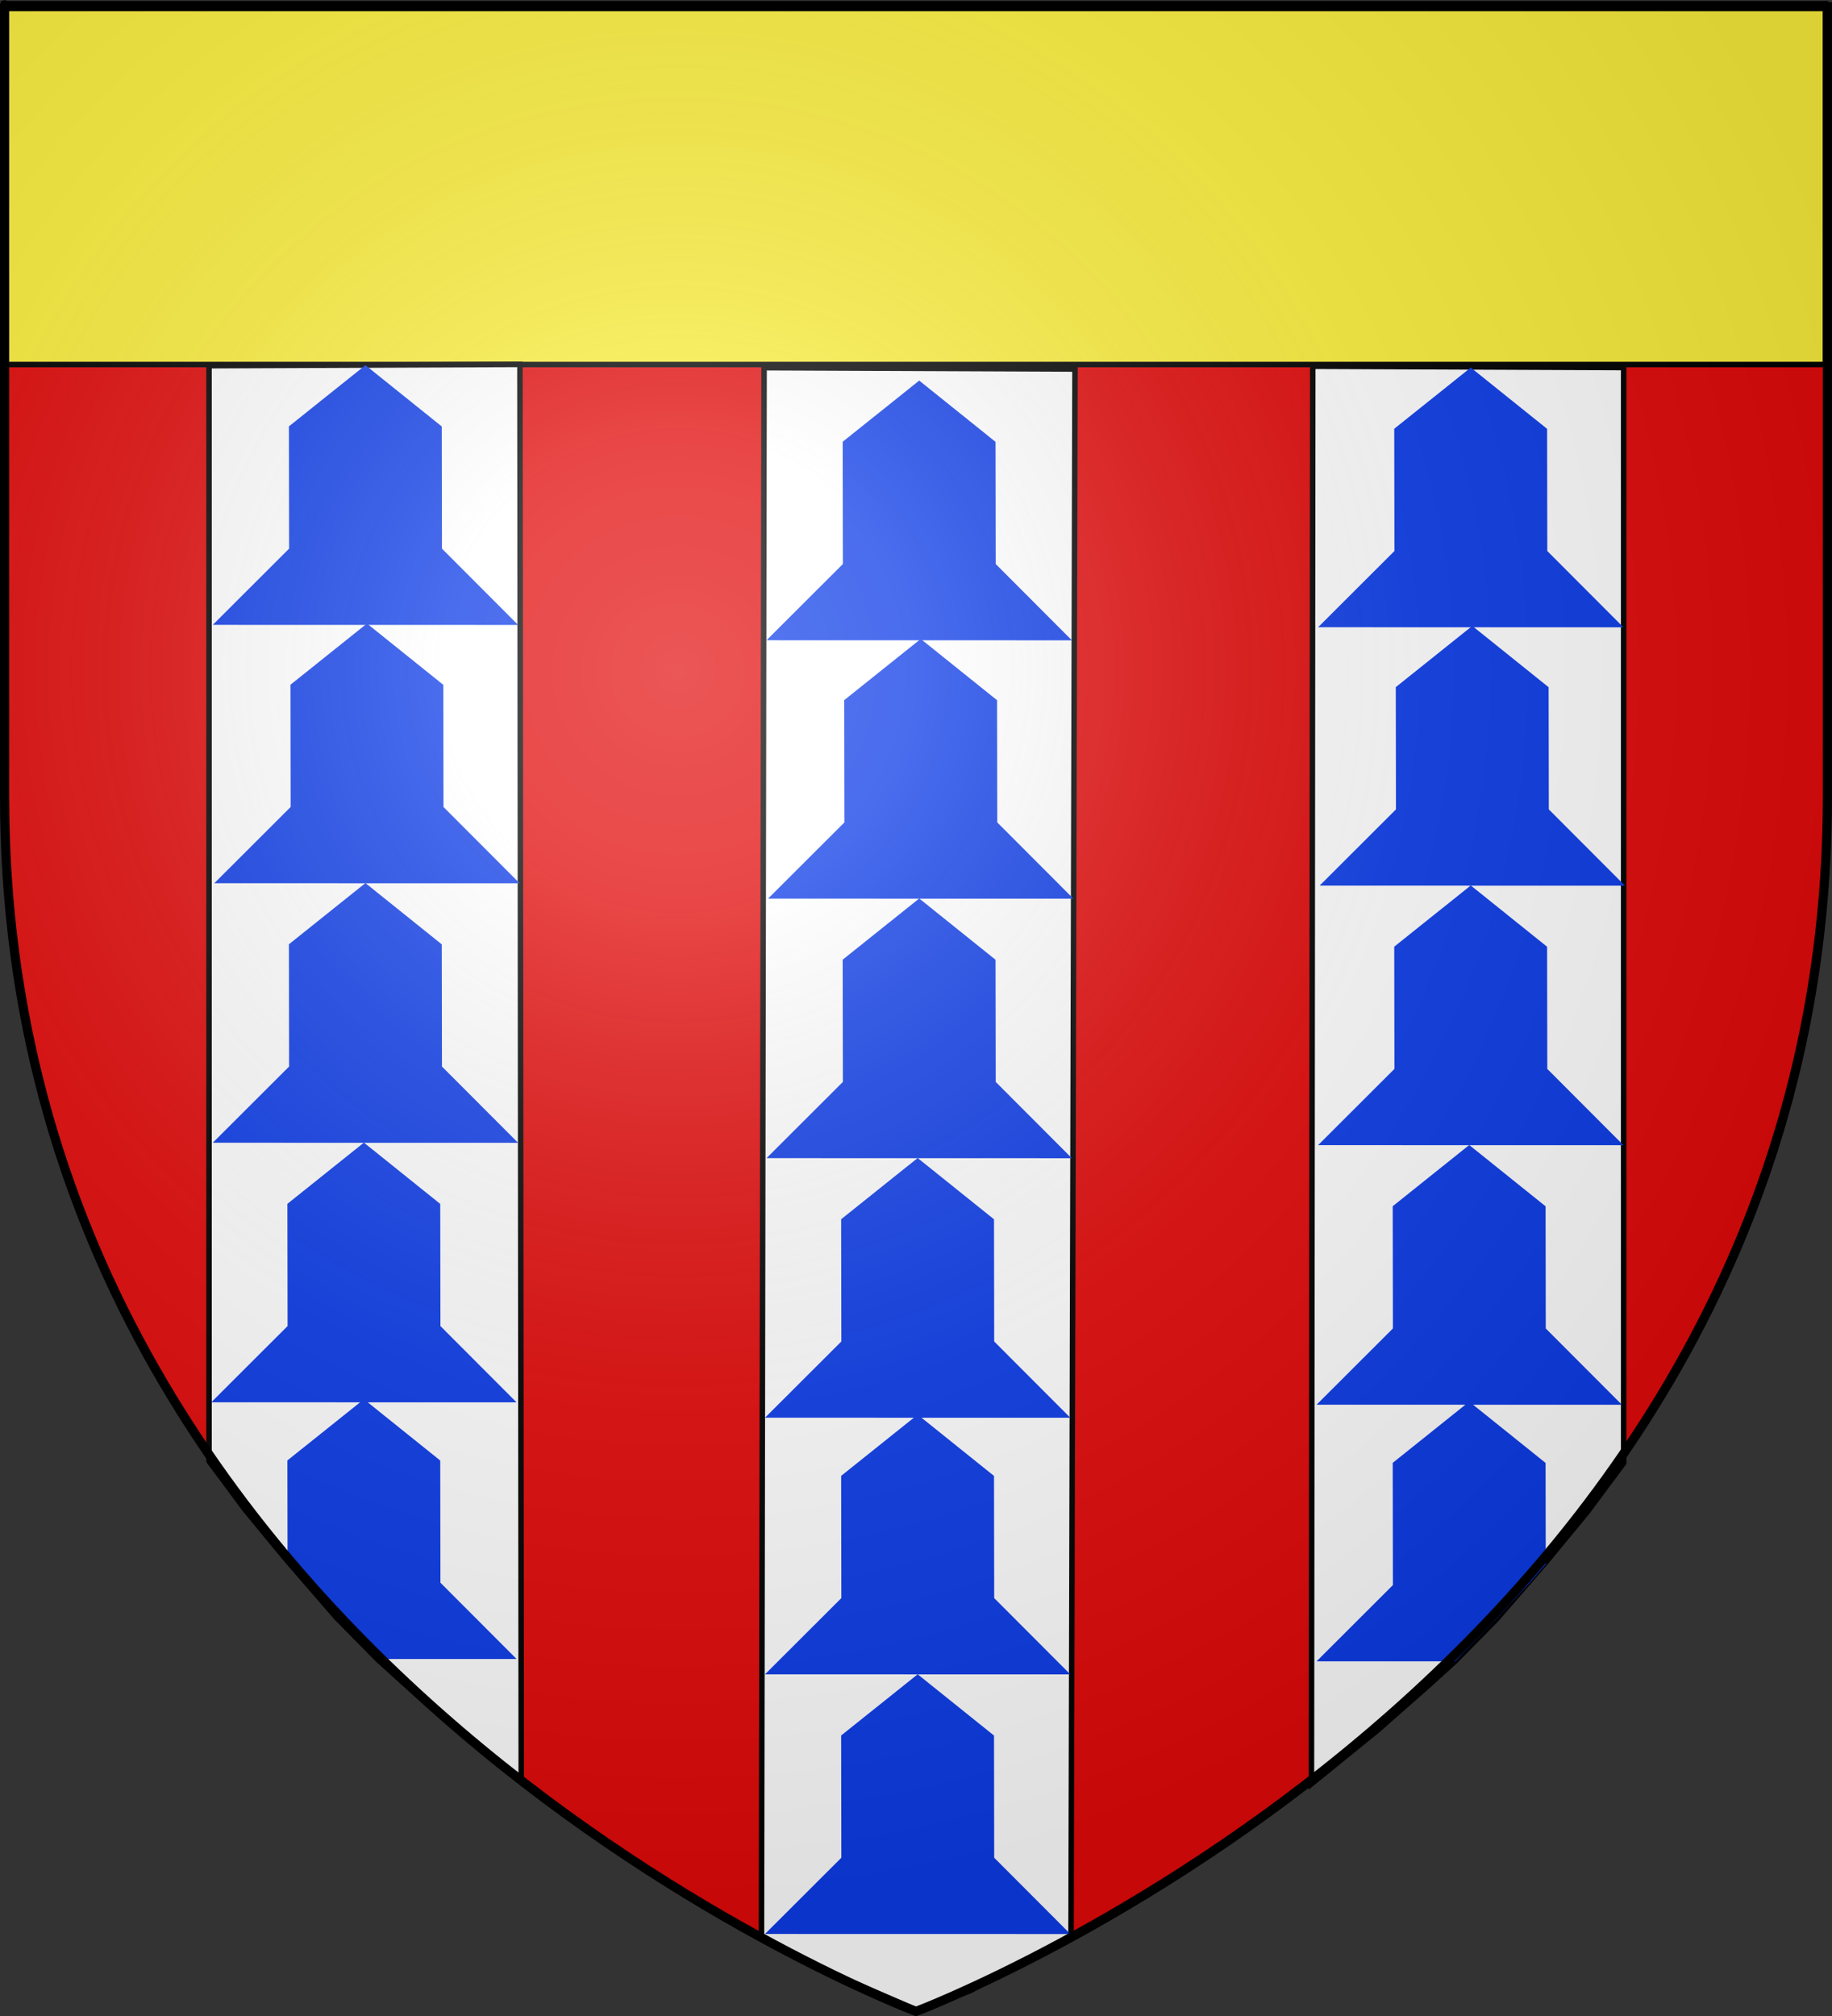 <?xml version="1.0" encoding="UTF-8" standalone="no"?>
<svg
   xmlns:dc="http://purl.org/dc/elements/1.1/"
   xmlns:cc="http://web.resource.org/cc/"
   xmlns:rdf="http://www.w3.org/1999/02/22-rdf-syntax-ns#"
   xmlns:svg="http://www.w3.org/2000/svg"
   xmlns="http://www.w3.org/2000/svg"
   xmlns:xlink="http://www.w3.org/1999/xlink"
   xmlns:sodipodi="http://sodipodi.sourceforge.net/DTD/sodipodi-0.dtd"
   xmlns:inkscape="http://www.inkscape.org/namespaces/inkscape"
   height="660"
   width="600"
   version="1.0"
   id="svg2"
   sodipodi:version="0.32"
   inkscape:version="0.45.1"
   sodipodi:docname="Blason_ville_fr_Le Favril_(Nord).svg"
   sodipodi:docbase="C:\Documents and Settings\Propiétaire\Mes documents\Mes images\Blasons\SVG"
   inkscape:export-filename="/Users/olivier/Desktop/Blason Rouge/Blason_Vide_3D.png"
   inkscape:export-xdpi="144"
   inkscape:export-ydpi="144"
   inkscape:output_extension="org.inkscape.output.svg.inkscape">
  <rect width="100%" height="100%" fill="#333333" stroke="none"/>
  <sodipodi:namedview
     inkscape:window-height="712"
     inkscape:window-width="1024"
     inkscape:pageshadow="2"
     inkscape:pageopacity="0.0"
     guidetolerance="10.0"
     gridtolerance="10.0"
     objecttolerance="10.0"
     borderopacity="1.0"
     bordercolor="#666666"
     pagecolor="#ffffff"
     id="base"
     showgrid="false"
     height="660px"
     inkscape:zoom="0.82121212"
     inkscape:cx="300"
     inkscape:cy="330"
     inkscape:window-x="88"
     inkscape:window-y="116"
     inkscape:current-layer="g4214" />
  <desc
     id="desc4">Flag of Canton of Valais (Wallis)</desc>
  <defs
     id="defs6">
    <linearGradient
       id="linearGradient2893">
      <stop
         style="stop-color:white;stop-opacity:0.314;"
         offset="0"
         id="stop2895" />
      <stop
         id="stop2897"
         offset="0.19"
         style="stop-color:white;stop-opacity:0.251;" />
      <stop
         style="stop-color:#6b6b6b;stop-opacity:0.125;"
         offset="0.6"
         id="stop2901" />
      <stop
         style="stop-color:black;stop-opacity:0.125;"
         offset="1"
         id="stop2899" />
    </linearGradient>
    <linearGradient
       id="linearGradient2885">
      <stop
         id="stop2887"
         offset="0"
         style="stop-color:white;stop-opacity:1;" />
      <stop
         style="stop-color:white;stop-opacity:1;"
         offset="0.229"
         id="stop2891" />
      <stop
         id="stop2889"
         offset="1"
         style="stop-color:black;stop-opacity:1;" />
    </linearGradient>
    <linearGradient
       id="linearGradient2955">
      <stop
         id="stop2867"
         offset="0"
         style="stop-color:#fd0000;stop-opacity:1;" />
      <stop
         style="stop-color:#e77275;stop-opacity:0.659;"
         offset="0.5"
         id="stop2873" />
      <stop
         style="stop-color:black;stop-opacity:0.323;"
         offset="1"
         id="stop2959" />
    </linearGradient>
    <radialGradient
       inkscape:collect="always"
       xlink:href="#linearGradient2955"
       id="radialGradient2961"
       cx="225.524"
       cy="218.901"
       fx="225.524"
       fy="218.901"
       r="300"
       gradientTransform="matrix(-4.167939e-4,2.183,-1.884,-3.599562e-4,615.597,-289.121)"
       gradientUnits="userSpaceOnUse" />
    <polygon
       id="star"
       transform="scale(53,53)"
       points="0,-1 0.588,0.809 -0.951,-0.309 0.951,-0.309 -0.588,0.809 0,-1 " />
    <clipPath
       id="clip">
      <path
         d="M 0,-200 L 0,600 L 300,600 L 300,-200 L 0,-200 z "
         id="path10" />
    </clipPath>
    <radialGradient
       inkscape:collect="always"
       xlink:href="#linearGradient2955"
       id="radialGradient1911"
       gradientUnits="userSpaceOnUse"
       gradientTransform="matrix(-4.167939e-4,2.183,-1.884,-3.599562e-4,615.597,-289.121)"
       cx="225.524"
       cy="218.901"
       fx="225.524"
       fy="218.901"
       r="300" />
    <radialGradient
       inkscape:collect="always"
       xlink:href="#linearGradient2955"
       id="radialGradient2865"
       gradientUnits="userSpaceOnUse"
       gradientTransform="matrix(0,1.749,-1.593,-1.049767e-7,551.788,-191.29)"
       cx="225.524"
       cy="218.901"
       fx="225.524"
       fy="218.901"
       r="300" />
    <radialGradient
       inkscape:collect="always"
       xlink:href="#linearGradient2955"
       id="radialGradient2871"
       gradientUnits="userSpaceOnUse"
       gradientTransform="matrix(0,1.386,-1.323,-5.741131e-8,-158.082,-109.541)"
       cx="225.524"
       cy="218.901"
       fx="225.524"
       fy="218.901"
       r="300" />
    <radialGradient
       inkscape:collect="always"
       xlink:href="#linearGradient2893"
       id="radialGradient3163"
       gradientUnits="userSpaceOnUse"
       gradientTransform="matrix(1.353,0,0,1.349,-77.629,-85.747)"
       cx="221.445"
       cy="226.331"
       fx="221.445"
       fy="226.331"
       r="300" />
  </defs>
  <g
     inkscape:groupmode="layer"
     id="layer3"
     inkscape:label="Fond écu"
     style="display:inline">
    <path
       id="path2855"
       style="fill:#e20909;fill-opacity:1;fill-rule:evenodd;stroke:#000000;stroke-width:1px;stroke-linecap:butt;stroke-linejoin:miter;stroke-opacity:1"
       d="M 300,658.5 C 300,658.5 598.5,546.18 598.5,260.728 C 598.5,-24.723 598.5,2.176 598.5,2.176 L 1.5,2.176 L 1.5,260.728 C 1.5,546.18 300,658.5 300,658.5 z "
       sodipodi:nodetypes="cccccc" />
    <rect
       style="opacity:1;fill:#fcef3c;fill-opacity:1;fill-rule:nonzero;stroke:#000000;stroke-width:1.8;stroke-miterlimit:4;stroke-dasharray:none;stroke-opacity:1"
       id="rect2255"
       width="596.679"
       height="118.118"
       x="1.218"
       y="1.218" />
    <g
       style="fill:#0d3ce8;fill-opacity:1"
       id="g4214"
       transform="translate(428.41,27.943)">
      <path
         style="fill:#ffffff;fill-opacity:1;fill-rule:evenodd;stroke:#000000;stroke-width:1.8;stroke-linecap:butt;stroke-linejoin:miter;stroke-opacity:1;stroke-miterlimit:4;stroke-dasharray:none"
         d="M 1.534,91.962 L 103.353,92.392 L 103.353,451.021 L 91.514,466.95 L 78.382,482.879 L 61.807,502.038 L 48.246,515.815 L 38.989,524.21 L 22.845,538.417 L 1.103,556.069 L 1.534,91.962 z "
         id="path6213" />
      <g
         id="g6215"
         transform="translate(-343.048,-23.572)">
        <path
           style="fill:#0d3ce8;fill-opacity:1"
           d="M 370.768,390.52 L 395.83,370.485 L 420.83,390.547 L 420.893,430.545 L 445.83,455.52 L 345.83,455.499 L 370.83,430.542 L 370.768,390.52 z "
           id="path4216"
           sodipodi:nodetypes="cccccccc" />
        <path
           style="fill:#0d3ce8;fill-opacity:1"
           d="M 370.768,474.534 L 395.83,454.499 L 420.83,474.561 L 420.882,507.738 L 415.511,513.913 L 404.93,525.327 L 391.215,539.523 L 345.83,539.513 L 370.83,514.556 L 370.768,474.534 z "
           id="path4218"
           sodipodi:nodetypes="cccccccccc" />
        <path
           style="fill:#0d3ce8;fill-opacity:1"
           d="M 371.268,305.549 L 396.33,285.513 L 421.33,305.575 L 421.393,345.573 L 446.33,370.549 L 346.33,370.527 L 371.33,345.57 L 371.268,305.549 z "
           id="path4222"
           sodipodi:nodetypes="cccccccc" />
        <path
           style="fill:#0d3ce8;fill-opacity:1"
           d="M 371.768,220.584 L 396.83,200.549 L 421.83,220.611 L 421.893,260.608 L 446.83,285.584 L 346.83,285.563 L 371.83,260.606 L 371.768,220.584 z "
           id="path4224"
           sodipodi:nodetypes="cccccccc" />
        <path
           style="fill:#0d3ce8;fill-opacity:1"
           d="M 371.268,135.999 L 396.33,115.963 L 421.33,136.025 L 421.393,176.023 L 446.33,200.999 L 346.33,200.977 L 371.33,176.02 L 371.268,135.999 z "
           id="path4226"
           sodipodi:nodetypes="cccccccc" />
      </g>
      <path
         id="path6222"
         d="M -178.164,92.439 L -76.344,92.87 L -77.636,606.488 L -89.697,612.498 L -97.096,616.213 L -110.597,623.734 C -119.884,627.353 -120.056,626.645 -127.799,630.253 L -164.005,614.59 L -172.683,609.966 L -179.025,606.057 L -178.164,92.439 z "
         style="fill:#ffffff;fill-opacity:1;fill-rule:evenodd;stroke:#000000;stroke-width:1.8;stroke-linecap:butt;stroke-linejoin:miter;stroke-opacity:1;stroke-miterlimit:4;stroke-dasharray:none"
         sodipodi:nodetypes="ccccccccccc" />
      <path
         style="fill:#ffffff;fill-opacity:1;fill-rule:evenodd;stroke:#000000;stroke-width:1.8;stroke-linecap:butt;stroke-linejoin:miter;stroke-opacity:1;stroke-miterlimit:4;stroke-dasharray:none"
         d="M -258.129,91.353 L -359.949,91.783 L -359.949,450.412 L -348.109,466.341 L -334.978,482.271 L -318.403,501.429 L -304.841,515.206 L -295.585,523.601 L -279.44,537.809 L -257.699,555.46 L -258.129,91.353 z "
         id="path6224" />
    </g>
    <g
       style="fill:#0d3ce8;fill-opacity:1"
       id="g4235"
       transform="translate(69.185,26.725)">
      <path
         sodipodi:nodetypes="cccccccc"
         id="rect7009"
         d="M 24.938,367.384 L 50,347.348 L 75,367.411 L 75.062,407.408 L 100,432.384 L -1.110223e-016,432.362 L 25,407.406 L 24.938,367.384 z "
         style="fill:#0d3ce8;fill-opacity:1" />
      <path
         sodipodi:nodetypes="cccccccccc"
         id="path7014"
         d="M 24.938,451.398 L 50,431.362 L 75,451.425 L 75.062,491.422 L 100,516.398 L 56.099,516.388 L 49.511,509.703 L 30.812,490.343 L 24.988,483.452 L 24.938,451.398 z "
         style="fill:#0d3ce8;fill-opacity:1" />
      <path
         sodipodi:nodetypes="cccccccc"
         id="path7018"
         d="M 25.438,282.412 L 50.5,262.376 L 75.5,282.439 L 75.562,322.436 L 100.5,347.412 L 0.5,347.39 L 25.5,322.434 L 25.438,282.412 z "
         style="fill:#0d3ce8;fill-opacity:1" />
      <path
         sodipodi:nodetypes="cccccccc"
         id="path7020"
         d="M 25.938,197.448 L 51,177.412 L 76,197.474 L 76.062,237.472 L 101,262.448 L 1,262.426 L 26,237.469 L 25.938,197.448 z "
         style="fill:#0d3ce8;fill-opacity:1" />
      <path
         sodipodi:nodetypes="cccccccc"
         id="path7022"
         d="M 25.438,112.862 L 50.5,92.826 L 75.5,112.889 L 75.562,152.886 L 100.5,177.862 L 0.5,177.841 L 25.5,152.884 L 25.438,112.862 z "
         style="fill:#0d3ce8;fill-opacity:1" />
    </g>
    <g
       transform="translate(250.55,31.766)"
       style="fill:#0d3ce8;fill-opacity:1"
       id="g4196">
      <g
         id="g4198">
        <path
           sodipodi:nodetypes="cccccccc"
           id="path4200"
           d="M 24.938,367.384 L 50,347.348 L 75,367.411 L 75.062,407.408 L 100,432.384 L -1.110223e-016,432.362 L 25,407.406 L 24.938,367.384 z "
           style="fill:#0d3ce8;fill-opacity:1" />
        <path
           sodipodi:nodetypes="cccccccc"
           id="path4202"
           d="M 24.938,451.398 L 50,431.362 L 75,451.425 L 75.062,491.422 L 100,516.398 L 0,516.376 L 25,491.42 L 24.938,451.398 z "
           style="fill:#0d3ce8;fill-opacity:1" />
        <path
           sodipodi:nodetypes="cccccccc"
           id="path4204"
           d="M 24.938,536.398 L 50,516.362 L 75,536.425 L 75.062,576.422 L 100,601.398 L 0,601.376 L 25,576.42 L 24.938,536.398 z "
           style="fill:#0d3ce8;fill-opacity:1" />
        <path
           sodipodi:nodetypes="cccccccc"
           id="path4206"
           d="M 25.438,282.412 L 50.5,262.376 L 75.5,282.439 L 75.562,322.436 L 100.5,347.412 L 0.5,347.39 L 25.5,322.434 L 25.438,282.412 z "
           style="fill:#0d3ce8;fill-opacity:1" />
        <path
           sodipodi:nodetypes="cccccccc"
           id="path4208"
           d="M 25.938,197.448 L 51,177.412 L 76,197.474 L 76.062,237.472 L 101,262.448 L 1,262.426 L 26,237.469 L 25.938,197.448 z "
           style="fill:#0d3ce8;fill-opacity:1" />
        <path
           sodipodi:nodetypes="cccccccc"
           id="path4210"
           d="M 25.438,112.862 L 50.5,92.826 L 75.5,112.889 L 75.562,152.886 L 100.5,177.862 L 0.5,177.841 L 25.5,152.884 L 25.438,112.862 z "
           style="fill:#0d3ce8;fill-opacity:1" />
      </g>
    </g>
  </g>
  <g
     inkscape:groupmode="layer"
     id="layer4"
     inkscape:label="Meubles"
     sodipodi:insensitive="true"
     style="display:inline" />
  <g
     inkscape:groupmode="layer"
     id="layer2"
     inkscape:label="Reflet final"
     sodipodi:insensitive="true"
     style="display:inline">
    <path
       sodipodi:nodetypes="cccccc"
       d="M 300,658.5 C 300,658.5 598.5,546.18 598.5,260.728 C 598.5,-24.723 598.5,2.176 598.5,2.176 L 1.5,2.176 L 1.5,260.728 C 1.5,546.18 300,658.5 300,658.5 z "
       style="opacity:1;fill:url(#radialGradient3163);fill-opacity:1;fill-rule:evenodd;stroke:none;stroke-width:1px;stroke-linecap:butt;stroke-linejoin:miter;stroke-opacity:1"
       id="path2875"
       inkscape:export-xdpi="144"
       inkscape:export-ydpi="144" />
  </g>
  <g
     inkscape:groupmode="layer"
     id="layer1"
     inkscape:label="Contour final"
     sodipodi:insensitive="true"
     style="display:inline">
    <path
       sodipodi:nodetypes="cccccc"
       d="M 300,658.5 C 300,658.5 1.5,546.18 1.5,260.728 C 1.5,-24.723 1.5,2.176 1.5,2.176 L 598.5,2.176 L 598.5,260.728 C 598.5,546.18 300,658.5 300,658.5 z "
       style="opacity:1;fill:none;fill-opacity:1;fill-rule:evenodd;stroke:#000000;stroke-width:3;stroke-linecap:butt;stroke-linejoin:miter;stroke-miterlimit:4;stroke-dasharray:none;stroke-opacity:1"
       id="path1411"
       inkscape:export-xdpi="144"
       inkscape:export-ydpi="144" />
  </g>
</svg>

